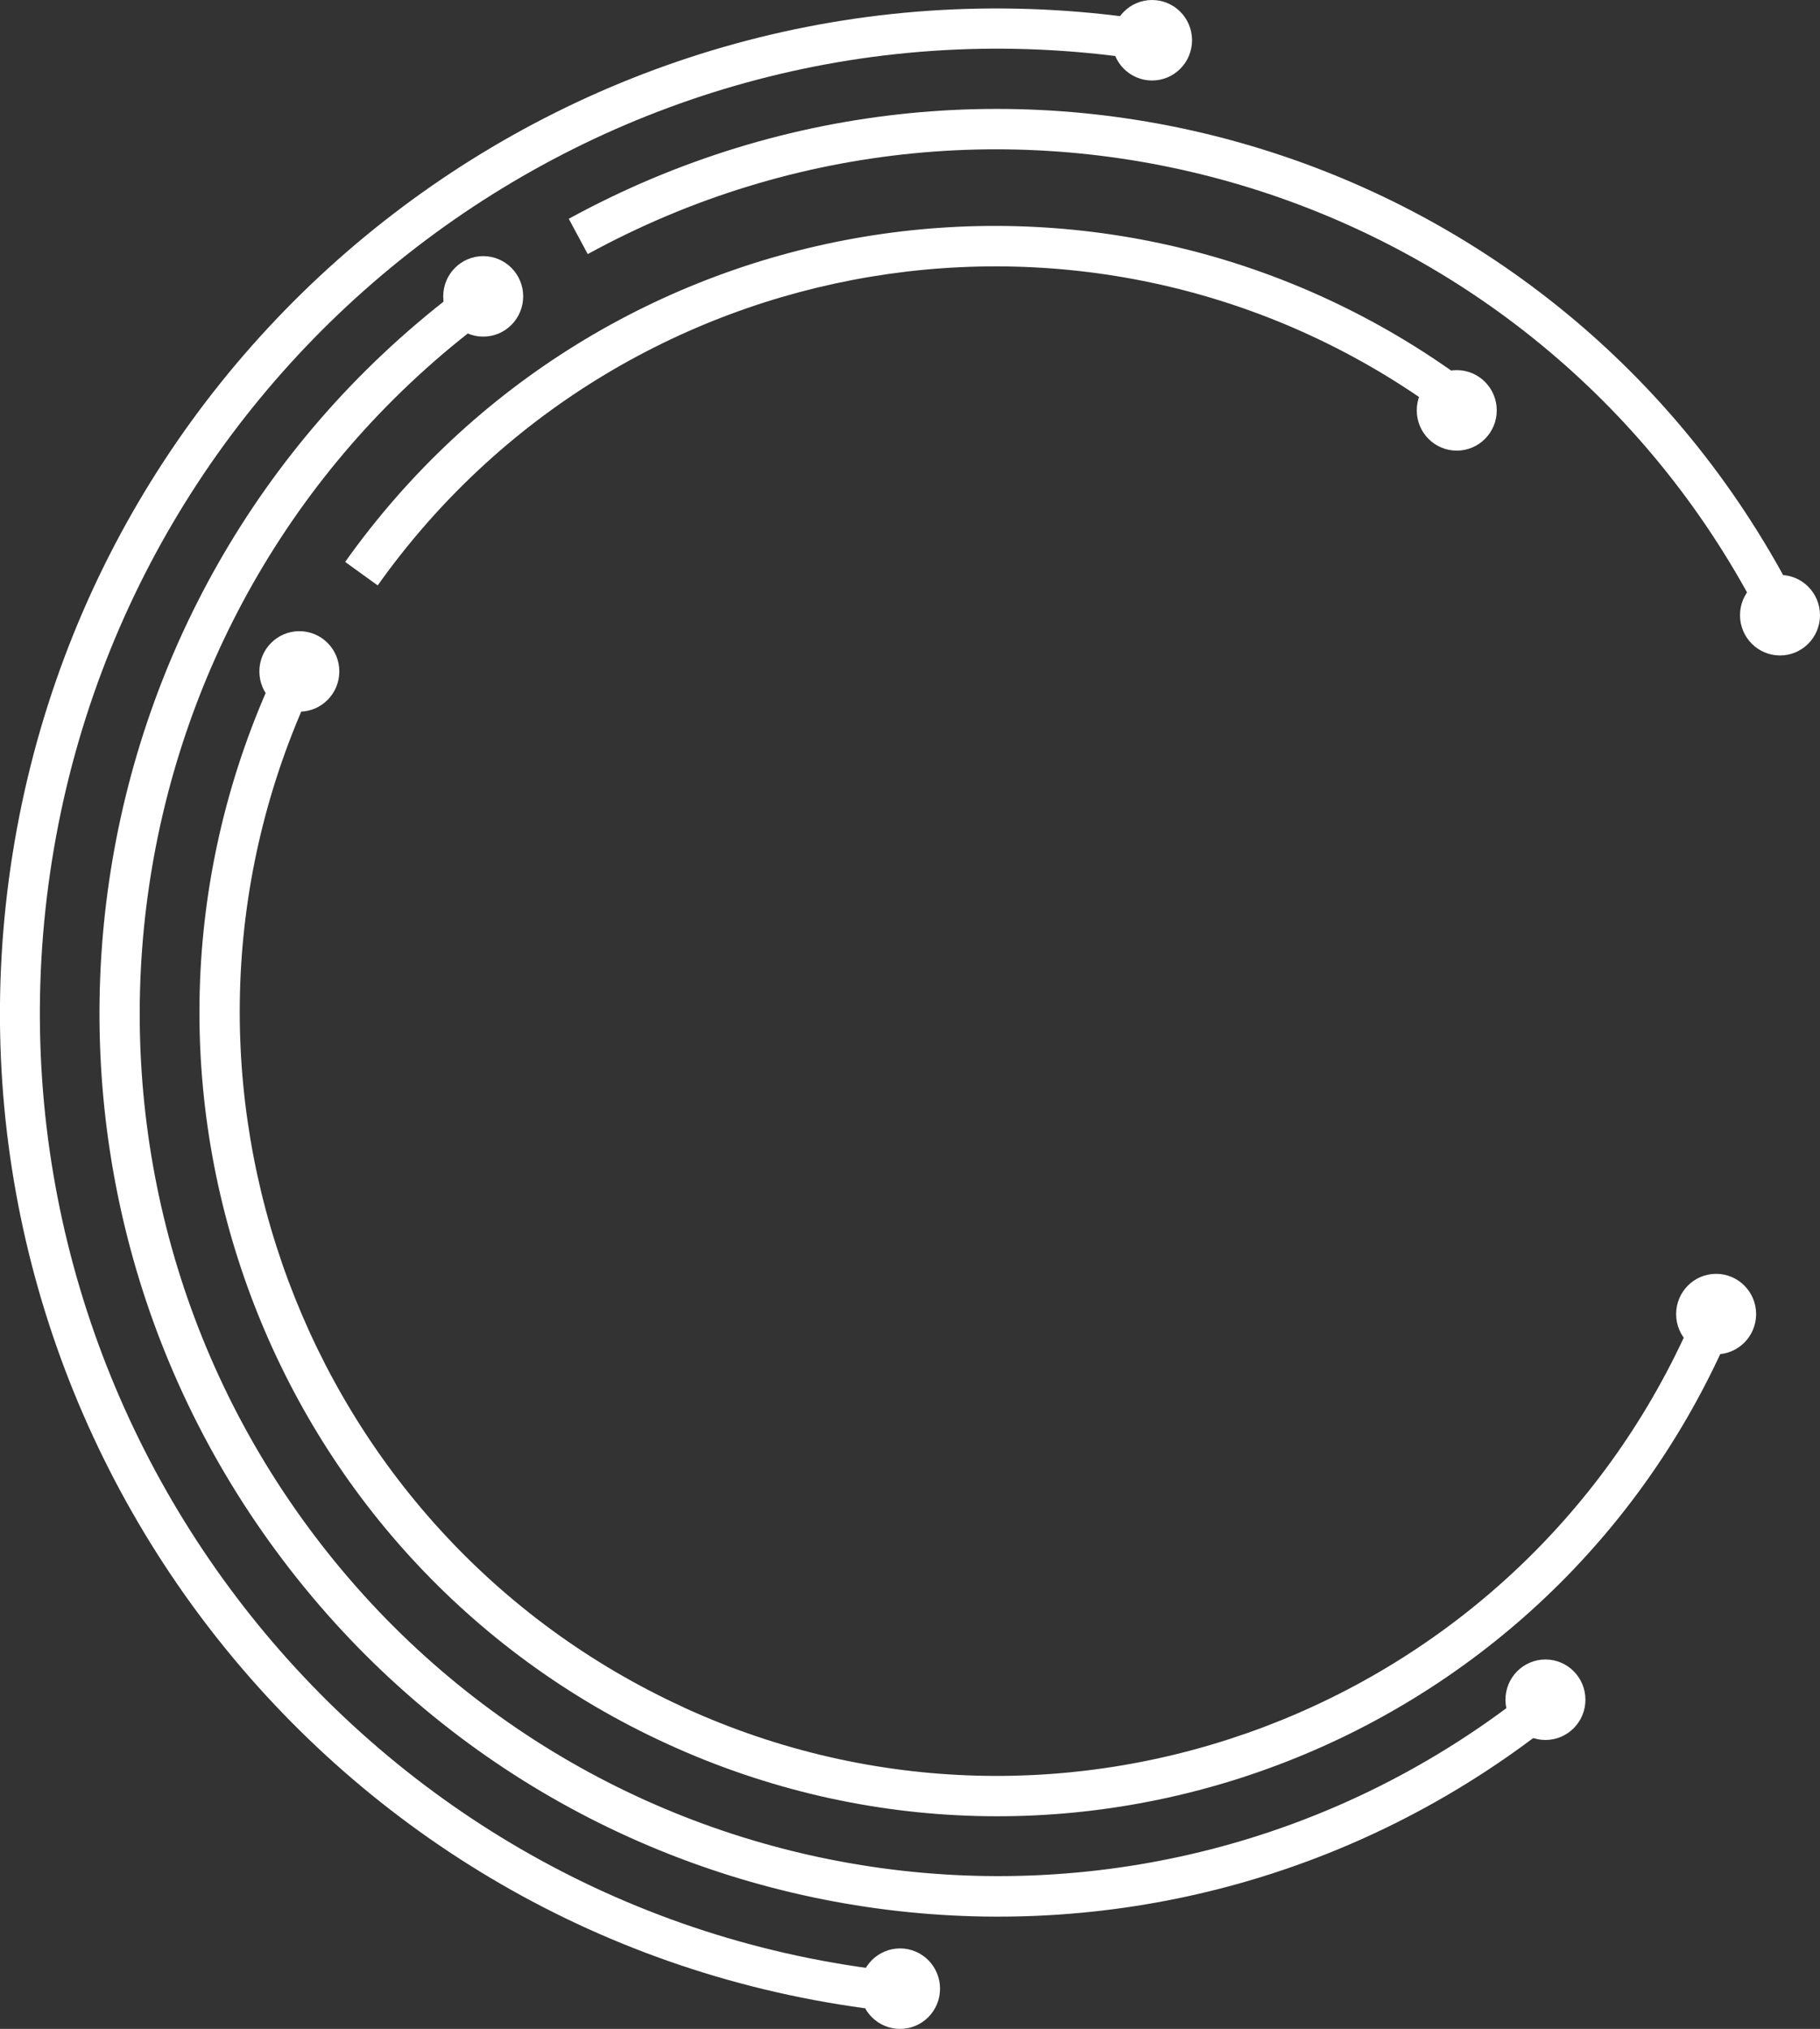 <svg width="61" height="68" viewBox="0 0 61 68" fill="none" xmlns="http://www.w3.org/2000/svg">
<rect x="0" y="0" width="61" height="68" fill="#333333" stroke="none"/>
<g clip-path="url(#clip0_174_56)">
<path d="M57.518 45.391C58.258 45.391 58.859 44.787 58.859 44.042C58.859 43.297 58.258 42.693 57.518 42.693C56.778 42.693 56.178 43.297 56.178 44.042C56.178 44.787 56.778 45.391 57.518 45.391Z" fill="white"/>
<path d="M22.927 57.231C35.685 63.064 50.78 57.366 56.575 44.525L57.795 45.082C51.686 58.617 35.82 64.609 22.372 58.452C8.925 52.309 2.973 36.34 9.09 22.805L10.31 23.363C4.515 36.205 10.175 51.398 22.934 57.231H22.927Z" fill="white"/>
<path d="M12.654 19.617L11.568 18.833C20.164 6.737 36.876 3.949 48.893 12.601L48.114 13.693C36.718 5.486 20.815 8.147 12.661 19.617H12.654Z" fill="white"/>
<path d="M10.033 23.852C10.773 23.852 11.373 23.248 11.373 22.503C11.373 21.758 10.773 21.154 10.033 21.154C9.293 21.154 8.693 21.758 8.693 22.503C8.693 23.248 9.293 23.852 10.033 23.852Z" fill="white"/>
<path d="M10.55 51.48C20.156 64.179 38.238 66.643 50.855 56.974L51.663 58.044C38.44 68.181 19.557 65.603 9.487 52.294C-0.584 38.985 1.977 19.979 15.2 9.85L16.008 10.92C3.392 20.589 0.943 38.782 10.55 51.48Z" fill="white"/>
<path d="M16.195 11.282C16.936 11.282 17.535 10.678 17.535 9.933C17.535 9.188 16.936 8.584 16.195 8.584C15.455 8.584 14.855 9.188 14.855 9.933C14.855 10.678 15.455 11.282 16.195 11.282Z" fill="white"/>
<path d="M51.798 58.316C52.538 58.316 53.138 57.712 53.138 56.967C53.138 56.222 52.538 55.618 51.798 55.618C51.058 55.618 50.458 56.222 50.458 56.967C50.458 57.712 51.058 58.316 51.798 58.316Z" fill="white"/>
<path d="M59.877 19.481L58.701 20.122C51.124 6.104 33.633 0.889 19.699 8.516L19.063 7.333C33.663 -0.656 51.94 4.785 59.877 19.481Z" fill="white"/>
<path d="M59.66 21.968C60.4 21.968 61 21.364 61 20.619C61 19.874 60.4 19.27 59.66 19.27C58.919 19.27 58.319 19.874 58.319 20.619C58.319 21.364 58.919 21.968 59.66 21.968Z" fill="white"/>
<path d="M1.625 29.64C-0.734 47.298 11.62 63.599 29.163 65.973L28.984 67.307C10.684 64.827 -2.156 47.886 0.299 29.459C2.763 11.041 19.595 -1.892 37.901 0.588L37.722 1.922C20.179 -0.452 3.983 11.983 1.625 29.64Z" fill="white"/>
<path d="M30.167 68C30.907 68 31.507 67.396 31.507 66.651C31.507 65.906 30.907 65.302 30.167 65.302C29.427 65.302 28.826 65.906 28.826 66.651C28.826 67.396 29.427 68 30.167 68Z" fill="white"/>
<path d="M38.613 2.698C39.353 2.698 39.953 2.094 39.953 1.349C39.953 0.604 39.353 0 38.613 0C37.872 0 37.272 0.604 37.272 1.349C37.272 2.094 37.872 2.698 38.613 2.698Z" fill="white"/>
<path d="M48.825 15.103C49.566 15.103 50.166 14.499 50.166 13.754C50.166 13.009 49.566 12.405 48.825 12.405C48.085 12.405 47.485 13.009 47.485 13.754C47.485 14.499 48.085 15.103 48.825 15.103Z" fill="white"/>
</g>
<defs>
<clipPath id="clip0_174_56">
<rect width="61" height="68" fill="white"/>
</clipPath>
</defs>
</svg>
